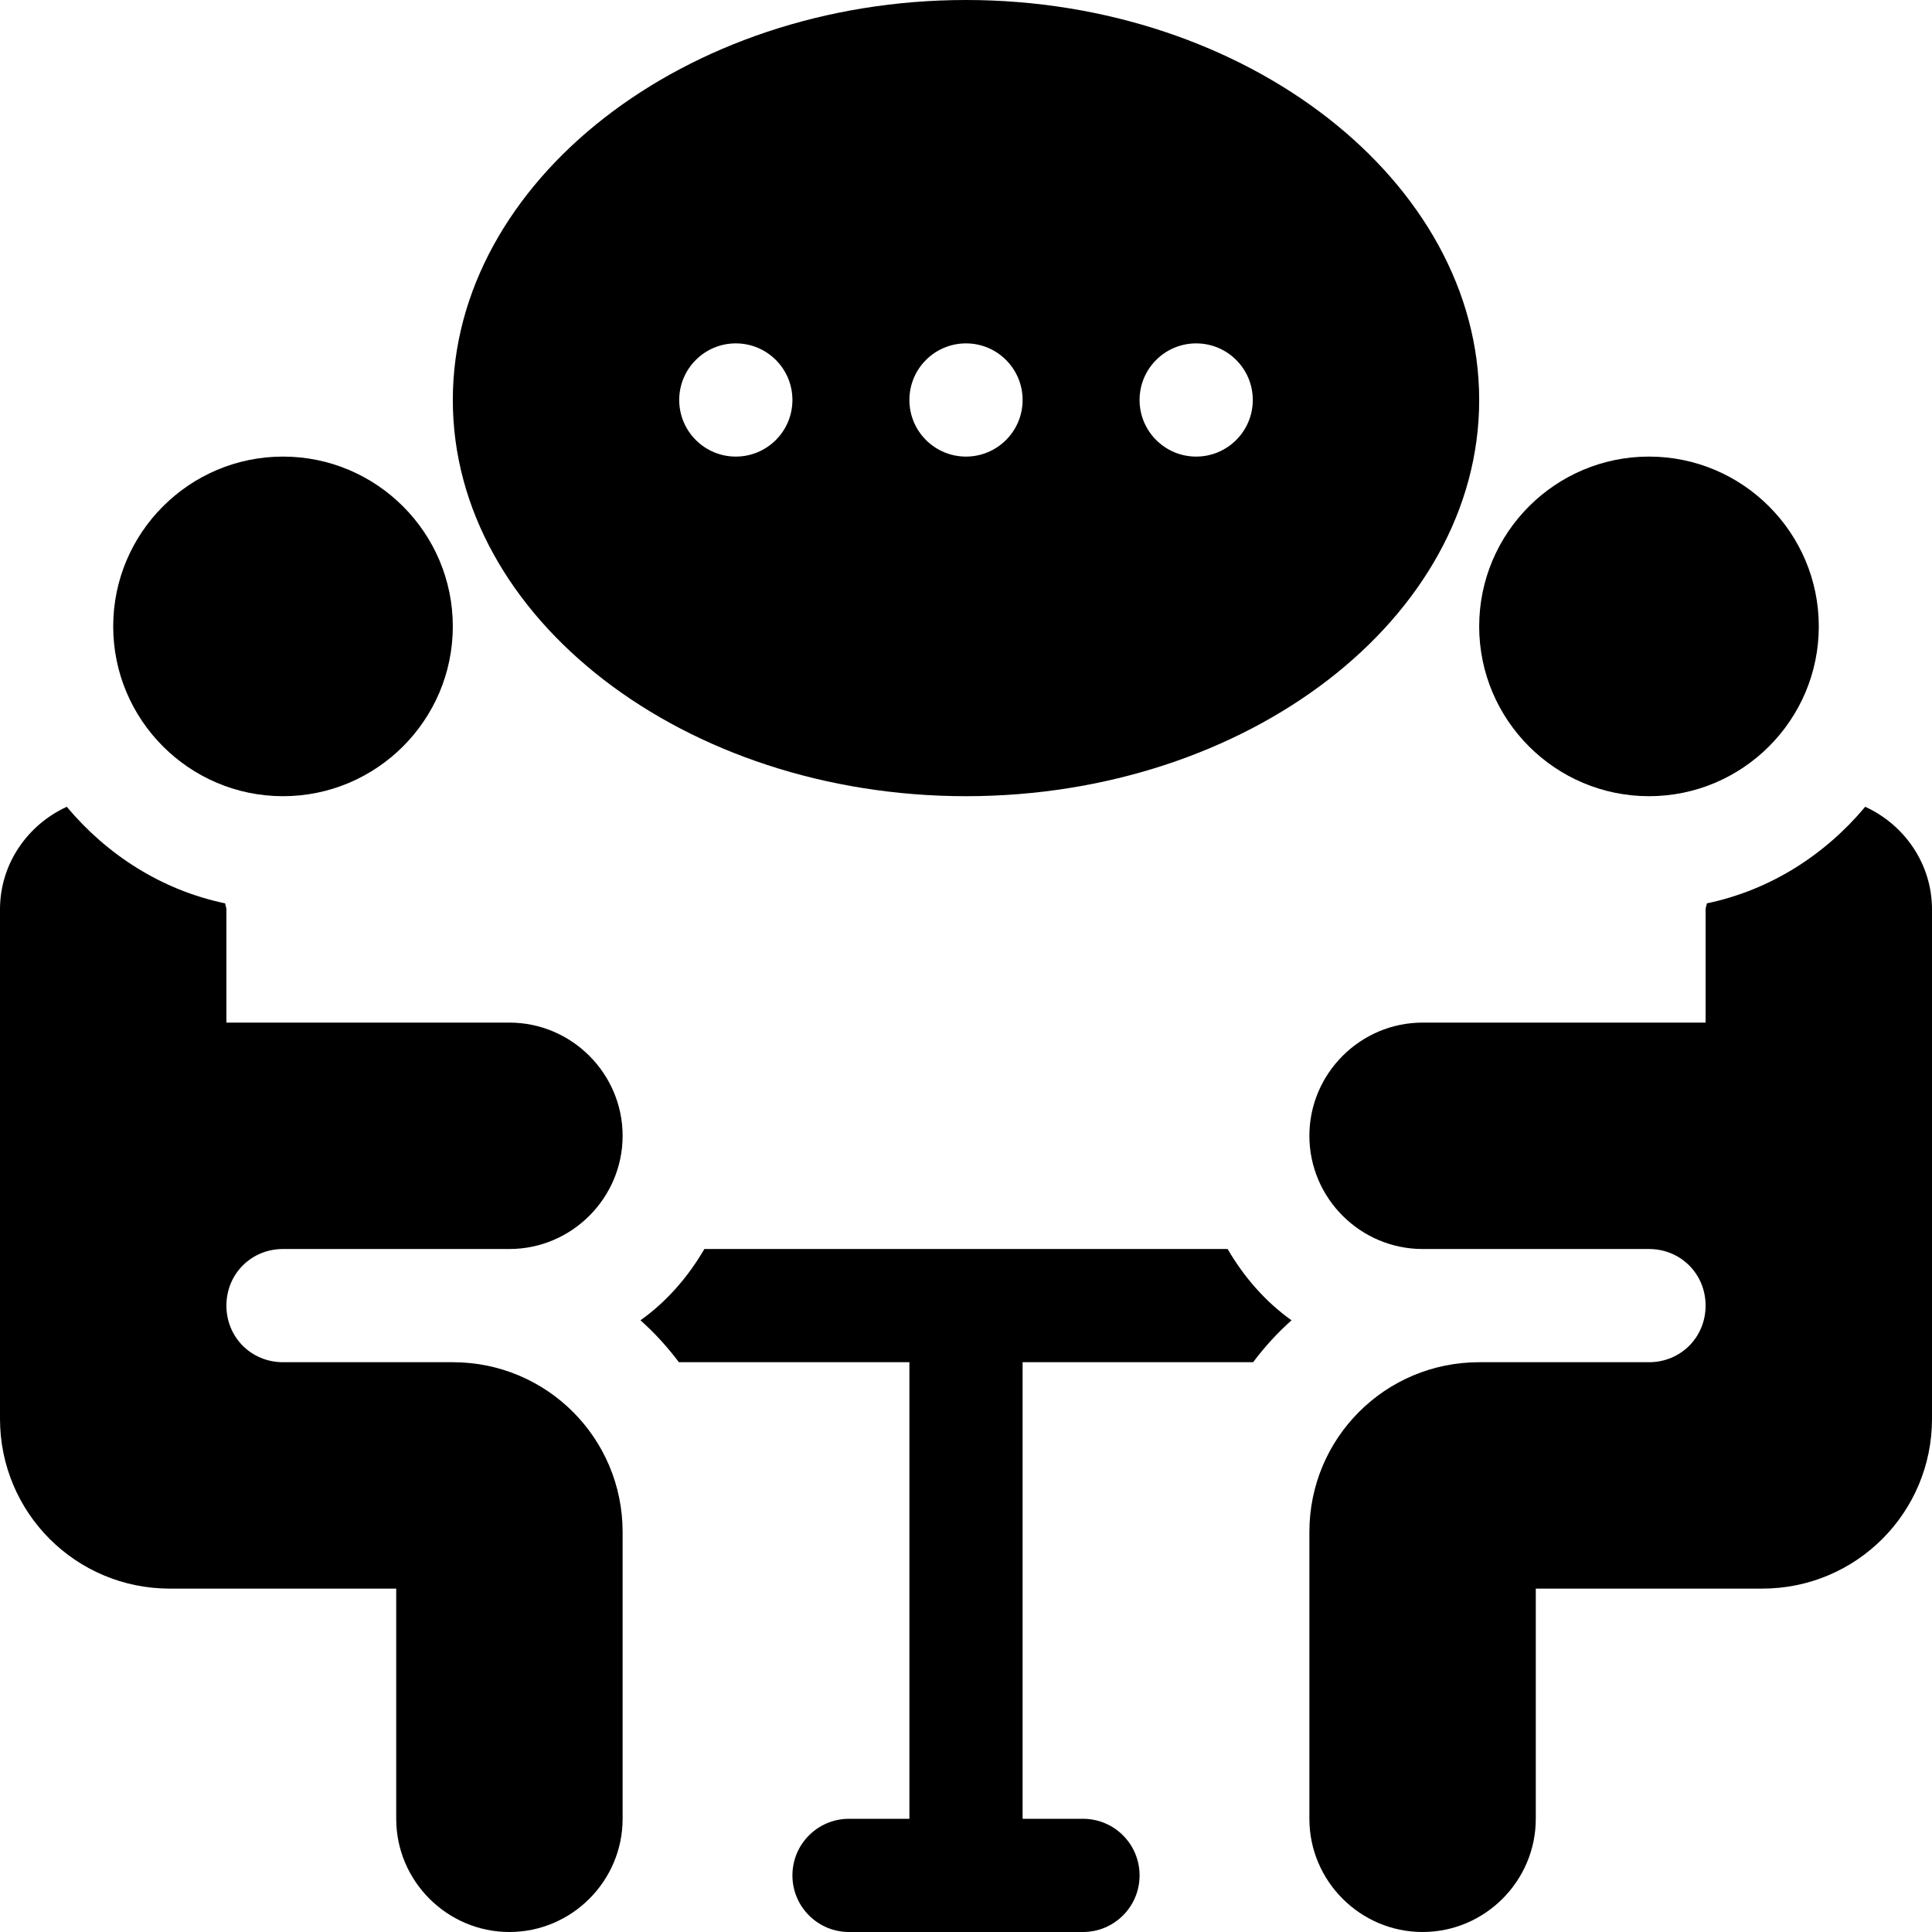 <?xml version="1.0" encoding="iso-8859-1"?>
<!-- Generator: Adobe Illustrator 19.0.0, SVG Export Plug-In . SVG Version: 6.00 Build 0)  -->
<svg version="1.1" id="Capa_1" xmlns="http://www.w3.org/2000/svg" xmlns:xlink="http://www.w3.org/1999/xlink" x="0px" y="0px"
	 viewBox="0 0 512 512" style="enable-background:new 0 0 512 512;" xml:space="preserve">
<g>
	<g>
		<path d="M437,121c-24.814,0-45,20.186-45,45c0,24.814,20.186,45,45,45c24.814,0,45-20.186,45-45C482,141.186,461.814,121,437,121z
			"/>
	</g>
</g>
<g>
	<g>
		<path d="M256,0c-74.443,0-136,48.109-136,106s61.557,105,136,105s136-47.109,136-105S330.443,0,256,0z M195,121
			c-8.284,0-15-6.716-15-15s6.716-15,15-15s15,6.716,15,15S203.284,121,195,121z M256,121c-8.284,0-15-6.716-15-15s6.716-15,15-15
			s15,6.716,15,15S264.284,121,256,121z M317,121c-8.284,0-15-6.716-15-15s6.716-15,15-15s15,6.716,15,15S325.284,121,317,121z"/>
	</g>
</g>
<g>
	<g>
		<path d="M494.299,213.807c-10.638,12.726-25.157,22.088-41.975,25.594C452.293,239.96,452,240.434,452,241v30h-75
			c-16.5,0-30,13.5-30,30s13.5,30,30,30h60c8.401,0,15,6.599,15,15s-6.599,15-15,15h-45c-24.901,0-45,20.099-45,45v76
			c0,16.5,13.5,30,30,30s30-13.5,30-30v-61h60c24.901,0,45-20.099,45-45V241C512,228.906,504.668,218.544,494.299,213.807z"/>
	</g>
</g>
<g>
	<g>
		<path d="M75,121c-24.814,0-45,20.186-45,45c0,24.814,20.186,45,45,45s45-20.186,45-45C120,141.186,99.814,121,75,121z"/>
	</g>
</g>
<g>
	<g>
		<path d="M120,361H75c-8.401,0-15-6.599-15-15s6.599-15,15-15h60c16.5,0,30-13.5,30-30s-13.5-30-30-30H60v-30
			c0-0.566-0.293-1.04-0.324-1.599c-16.818-3.506-31.337-12.869-41.975-25.594C7.332,218.544,0,228.906,0,241v135
			c0,24.901,20.099,45,45,45h60v61c0,16.5,13.5,30,30,30s30-13.5,30-30v-76C165,381.099,144.901,361,120,361z"/>
	</g>
</g>
<g>
	<g>
		<path d="M325.333,331H186.667c-4.319,7.403-9.981,13.942-16.935,18.896c3.763,3.34,7.154,7.079,10.184,11.104H241v121h-16
			c-8.291,0-15,6.709-15,15c0,8.291,6.709,15,15,15h62c8.291,0,15-6.709,15-15c0-8.291-6.709-15-15-15h-16V361h61.084
			c3.03-4.025,6.422-7.764,10.184-11.104C335.314,344.941,329.652,338.402,325.333,331z"/>
	</g>
</g>
</svg>
